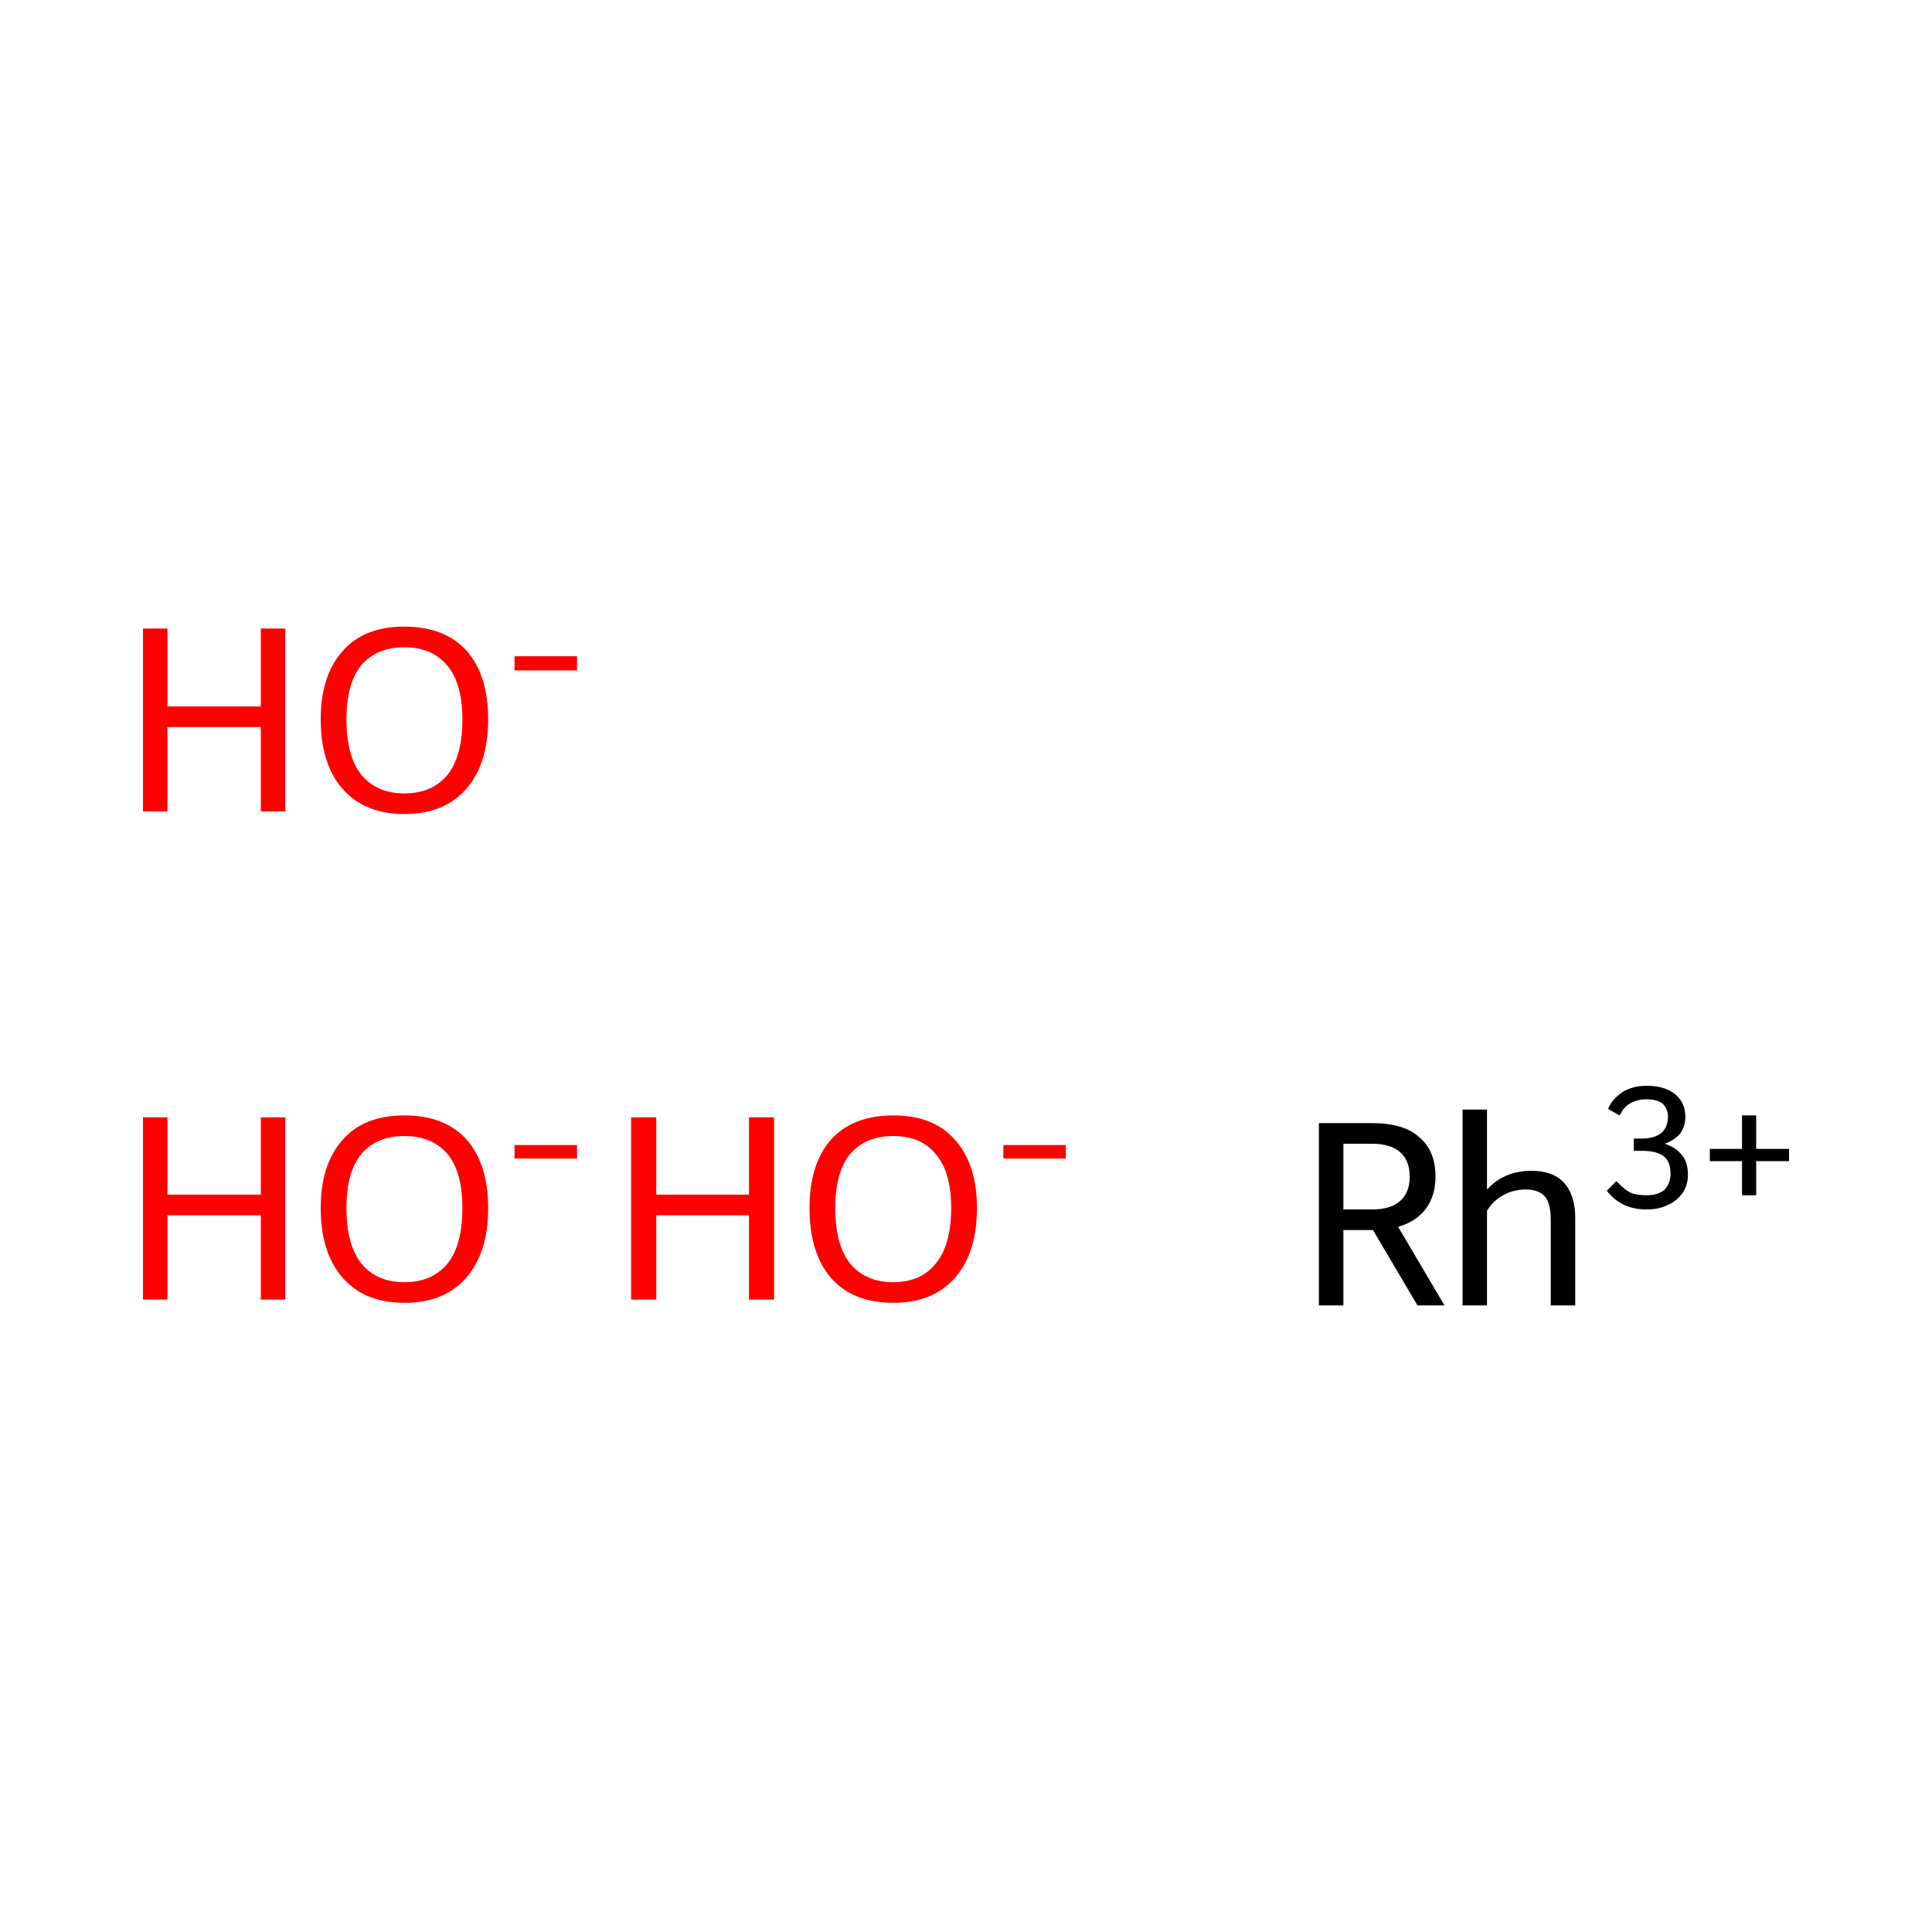 <?xml version='1.0' encoding='iso-8859-1'?>
<svg version='1.1' baseProfile='full'
              xmlns='http://www.w3.org/2000/svg'
                      xmlns:rdkit='http://www.rdkit.org/xml'
                      xmlns:xlink='http://www.w3.org/1999/xlink'
                  xml:space='preserve'
width='300px' height='300px' viewBox='0 0 300 300'>
<!-- END OF HEADER -->
<rect style='opacity:1.0;fill:#FFFFFF;stroke:none' width='300.0' height='300.0' x='0.0' y='0.0'> </rect>
<path class='atom-0' d='M 22.2 173.5
L 26.0 173.5
L 26.0 185.5
L 40.5 185.5
L 40.5 173.5
L 44.3 173.5
L 44.3 201.8
L 40.5 201.8
L 40.5 188.7
L 26.0 188.7
L 26.0 201.8
L 22.2 201.8
L 22.2 173.5
' fill='#FF0000'/>
<path class='atom-0' d='M 49.8 187.6
Q 49.8 180.8, 53.2 177.0
Q 56.5 173.2, 62.8 173.2
Q 69.1 173.2, 72.5 177.0
Q 75.8 180.8, 75.8 187.6
Q 75.8 194.5, 72.4 198.4
Q 69.0 202.3, 62.8 202.3
Q 56.6 202.3, 53.2 198.4
Q 49.8 194.5, 49.8 187.6
M 62.8 199.1
Q 67.1 199.1, 69.5 196.2
Q 71.8 193.3, 71.8 187.6
Q 71.8 182.0, 69.5 179.2
Q 67.1 176.4, 62.8 176.4
Q 58.5 176.4, 56.1 179.2
Q 53.8 182.0, 53.8 187.6
Q 53.8 193.3, 56.1 196.2
Q 58.5 199.1, 62.8 199.1
' fill='#FF0000'/>
<path class='atom-0' d='M 79.9 177.8
L 89.6 177.8
L 89.6 179.9
L 79.9 179.9
L 79.9 177.8
' fill='#FF0000'/>
<path class='atom-1' d='M 98.0 173.5
L 101.9 173.5
L 101.9 185.5
L 116.3 185.5
L 116.3 173.5
L 120.2 173.5
L 120.2 201.8
L 116.3 201.8
L 116.3 188.7
L 101.9 188.7
L 101.9 201.8
L 98.0 201.8
L 98.0 173.5
' fill='#FF0000'/>
<path class='atom-1' d='M 125.7 187.6
Q 125.7 180.8, 129.0 177.0
Q 132.4 173.2, 138.7 173.2
Q 145.0 173.2, 148.3 177.0
Q 151.7 180.8, 151.7 187.6
Q 151.7 194.5, 148.3 198.4
Q 144.9 202.3, 138.7 202.3
Q 132.4 202.3, 129.0 198.4
Q 125.7 194.5, 125.7 187.6
M 138.7 199.1
Q 143.0 199.1, 145.3 196.2
Q 147.7 193.3, 147.7 187.6
Q 147.7 182.0, 145.3 179.2
Q 143.0 176.4, 138.7 176.4
Q 134.4 176.4, 132.0 179.2
Q 129.7 182.0, 129.7 187.6
Q 129.7 193.3, 132.0 196.2
Q 134.4 199.1, 138.7 199.1
' fill='#FF0000'/>
<path class='atom-1' d='M 155.8 177.8
L 165.5 177.8
L 165.5 179.9
L 155.8 179.9
L 155.8 177.8
' fill='#FF0000'/>
<path class='atom-2' d='M 22.2 97.6
L 26.0 97.6
L 26.0 109.7
L 40.5 109.7
L 40.5 97.6
L 44.3 97.6
L 44.3 126.0
L 40.5 126.0
L 40.5 112.9
L 26.0 112.9
L 26.0 126.0
L 22.2 126.0
L 22.2 97.6
' fill='#FF0000'/>
<path class='atom-2' d='M 49.8 111.7
Q 49.8 104.9, 53.2 101.1
Q 56.5 97.3, 62.8 97.3
Q 69.1 97.3, 72.5 101.1
Q 75.8 104.9, 75.8 111.7
Q 75.8 118.6, 72.4 122.5
Q 69.0 126.4, 62.8 126.4
Q 56.6 126.4, 53.2 122.5
Q 49.8 118.6, 49.8 111.7
M 62.8 123.2
Q 67.1 123.2, 69.5 120.3
Q 71.8 117.4, 71.8 111.7
Q 71.8 106.2, 69.5 103.4
Q 67.1 100.5, 62.8 100.5
Q 58.5 100.5, 56.1 103.3
Q 53.8 106.1, 53.8 111.7
Q 53.8 117.4, 56.1 120.3
Q 58.5 123.2, 62.8 123.2
' fill='#FF0000'/>
<path class='atom-2' d='M 79.9 101.9
L 89.6 101.9
L 89.6 104.1
L 79.9 104.1
L 79.9 101.9
' fill='#FF0000'/>
<path class='atom-3' d='M 220.1 202.7
L 213.2 191.0
L 213.1 191.0
L 208.6 191.0
L 208.6 202.7
L 204.8 202.7
L 204.8 174.4
L 213.1 174.4
Q 218.0 174.4, 220.4 176.6
Q 222.9 178.7, 222.9 182.7
Q 222.9 185.7, 221.4 187.7
Q 219.9 189.7, 217.1 190.5
L 224.3 202.7
L 220.1 202.7
M 208.6 187.8
L 213.1 187.8
Q 215.9 187.8, 217.4 186.5
Q 218.9 185.2, 218.9 182.7
Q 218.9 180.2, 217.4 178.9
Q 215.9 177.6, 213.1 177.6
L 208.6 177.6
L 208.6 187.8
' fill='#000000'/>
<path class='atom-3' d='M 237.8 181.8
Q 241.1 181.8, 242.8 183.6
Q 244.6 185.5, 244.6 189.1
L 244.6 202.7
L 240.8 202.7
L 240.8 189.4
Q 240.8 186.9, 239.9 185.8
Q 238.9 184.7, 236.9 184.7
Q 235.0 184.7, 233.4 185.6
Q 231.9 186.4, 230.9 188.0
L 230.9 202.7
L 227.1 202.7
L 227.1 172.3
L 230.9 172.3
L 230.9 184.7
Q 233.6 181.8, 237.8 181.8
' fill='#000000'/>
<path class='atom-3' d='M 258.5 177.6
Q 260.3 178.2, 261.2 179.4
Q 262.1 180.5, 262.1 182.4
Q 262.1 184.0, 261.3 185.2
Q 260.5 186.4, 259.0 187.1
Q 257.6 187.8, 255.7 187.8
Q 253.7 187.8, 252.2 187.1
Q 250.7 186.4, 249.5 184.9
L 251.0 183.4
Q 252.2 184.7, 253.2 185.2
Q 254.1 185.6, 255.7 185.6
Q 257.4 185.6, 258.4 184.8
Q 259.4 183.8, 259.4 182.3
Q 259.4 180.4, 258.4 179.6
Q 257.3 178.7, 255.0 178.7
L 253.7 178.7
L 253.7 176.8
L 254.9 176.8
Q 256.9 176.8, 258.0 175.9
Q 259.0 175.0, 259.0 173.4
Q 259.0 172.2, 258.2 171.4
Q 257.3 170.7, 255.7 170.7
Q 254.2 170.7, 253.2 171.3
Q 252.2 171.8, 251.5 173.2
L 249.7 172.2
Q 250.3 170.7, 251.9 169.6
Q 253.5 168.6, 255.7 168.6
Q 258.5 168.6, 260.1 169.9
Q 261.7 171.2, 261.7 173.4
Q 261.7 174.9, 260.9 176.0
Q 260.1 177.0, 258.5 177.6
' fill='#000000'/>
<path class='atom-3' d='M 265.5 178.4
L 270.5 178.4
L 270.5 173.2
L 272.7 173.2
L 272.7 178.4
L 277.8 178.4
L 277.8 180.3
L 272.7 180.3
L 272.7 185.6
L 270.5 185.6
L 270.5 180.3
L 265.5 180.3
L 265.5 178.4
' fill='#000000'/>
</svg>
